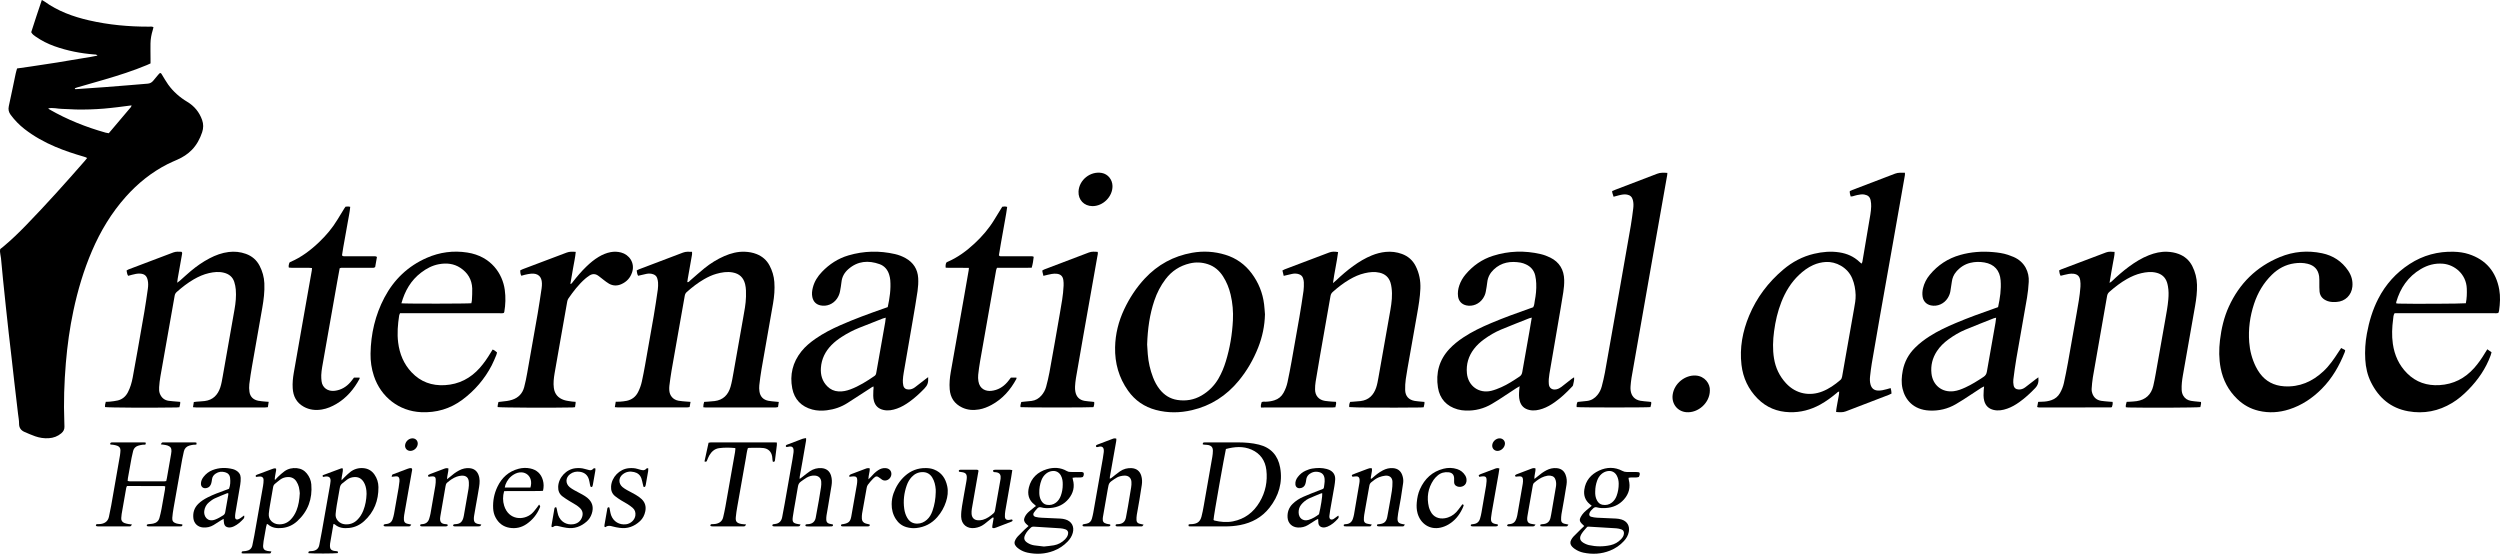 <svg xmlns="http://www.w3.org/2000/svg" viewBox="0 0 2954.59 654.43">
  <title>International Dance Wordmark Logo</title>
  <desc>International Dance Crest Wordmark Logo with text that reads, "International Dance, LLC. Happiness through dancing.</desc>
  <defs>
    <style>
      fill {path: black;}
      @media (prefers-color-scheme: dark) {
        path {fill: white;}
      }
    </style>
  </defs>
  <path
    d="M.29,294.35c1.47-1.16,2.61-2.03,3.71-2.95,9.48-7.89,18.31-16.46,26.89-25.3,23.96-24.67,46.89-50.28,69.51-76.17.83-.95,1.57-1.97,2.56-3.21-1.38-.89-2.69-1.23-4.02-1.61-11.35-3.32-22.59-6.97-33.49-11.6-13.01-5.52-25.28-12.32-36.46-21-6.23-4.84-11.64-10.45-16.36-16.77-2.36-3.17-3.1-6.37-2.22-10.31,2.84-12.78,5.4-25.63,8.11-38.44.42-2.01,1.07-3.97,1.65-6.09,5.45-.77,10.66-1.48,15.85-2.25,5.38-.79,10.75-1.63,16.12-2.45,5.21-.79,10.44-1.55,15.64-2.38,5.21-.83,10.4-1.75,15.61-2.62,5.36-.9,10.72-1.78,16.08-2.67,5.09-.85,10.21-1.6,15.79-2.81-1.49-1.64-2.84-1.28-4.01-1.37-16.01-1.26-31.66-4.32-46.8-9.71-7.86-2.8-15.28-6.54-22.15-11.29-1.97-1.36-4-2.67-5.41-5.29,4.02-12.41,8.1-25.14,12.55-38.06,1.25.7,2.25,1.14,3.12,1.77,15.85,11.41,33.78,17.95,52.62,22.28,23.33,5.37,47.01,7.52,70.92,7.46,1.72,0,3.51-.44,5.3.65-.31,1.2-.57,2.43-.94,3.63-1.55,5.07-2.51,10.26-2.6,15.55-.1,6.07.02,12.14.05,18.21,0,1.74,0,3.47,0,5.4-1.59.72-3.01,1.4-4.46,2-16.24,6.79-32.99,12.09-49.86,17.05-10.88,3.2-21.8,6.28-32.69,9.43-.86.25-1.69.62-2.46.9.04,1.35.9,1.07,1.39,1.03,11.17-.75,22.34-1.51,33.5-2.34,9.73-.72,19.45-1.52,29.17-2.31,7.33-.6,14.66-1.27,21.99-1.83,2.73-.21,4.86-1.37,6.58-3.45,2.03-2.47,4.07-4.93,6.14-7.37.6-.7,1.31-1.31,1.83-1.81,1.47.09,1.8,1.04,2.29,1.84,2.43,3.94,4.68,8.01,7.37,11.77,6.04,8.42,13.69,15.13,22.6,20.46,8.41,5.03,14.29,12.23,17.56,21.44,1.7,4.78,1.68,9.66.04,14.54-2.64,7.83-6.42,14.95-12.24,20.91-4.88,5-10.65,8.63-17,11.44-3.94,1.75-7.93,3.43-11.77,5.38-18.9,9.62-35.11,22.71-49.2,38.49-16.98,19.04-29.92,40.59-39.96,63.96-9.8,22.83-16.84,46.53-21.99,70.8-4.32,20.34-7.17,40.89-8.9,61.61-1.95,23.28-2.74,46.57-1.82,69.92.07,1.76.05,3.52.14,5.27.18,3.3-1.19,5.86-3.65,7.95-4.3,3.66-9.29,5.51-14.89,5.86-5.51.35-10.88-.47-16.05-2.27-4.22-1.47-8.3-3.31-12.42-5.06-4.4-1.87-6.68-4.99-6.62-10.03.04-3.8-.77-7.61-1.21-11.42-1.45-12.38-2.92-24.75-4.35-37.13-1.12-9.68-2.18-19.37-3.28-29.05-1.11-9.68-2.27-19.36-3.36-29.04-1.14-10.16-2.24-20.33-3.32-30.49-1.18-11.12-2.35-22.24-3.47-33.37-.83-8.26-1.55-16.54-2.36-24.8-.15-1.58-.44-3.16-.77-4.72-.43-2.05-.6-4.09-.11-6.19ZM56.89,128.08c.59.46,1.13.99,1.77,1.36,20.9,11.99,43.1,20.86,66.27,27.35,1.19.33,2.43.45,3.63.67,8.88-10.48,17.56-20.71,26.21-30.97.33-.39.39-1,.74-1.95-5.86.76-11.23,1.49-16.61,2.13-5.4.63-10.8,1.27-16.22,1.71-5.42.44-10.85.75-16.28.92-5.59.17-11.2.22-16.79.1-5.43-.11-10.86-.65-16.29-.72-5.4-.07-10.66-1.81-16.44-.59Z" />
  <path
    d="M2234.44,458.69c.61,2.2,1.01,4.18,1.02,6.43-1.05.51-2,1.06-3.01,1.45-17,6.53-34.02,13.01-51,19.59-3.75,1.45-7.48,1.05-11.48.75.14-4.34,1.31-8.32,1.87-12.39.53-3.88,1.73-7.67,1.75-11.7-1.6.05-2.22,1.09-3.03,1.76-6.04,5.01-12.32,9.68-19.2,13.49-11.29,6.25-23.36,9.47-36.3,9.09-14.7-.43-27.44-5.56-37.86-16.08-10.98-11.08-17.24-24.44-19.05-39.88-2.36-20.18,1.29-39.51,9.01-58.08,8.94-21.49,22.68-39.59,40.43-54.58,10.65-8.99,22.7-15.44,36.36-18.63,9.89-2.31,19.86-3.22,29.98-1.63,8.92,1.4,16.86,4.82,23.48,11.06.69.65,1.43,1.26,2.15,1.87.11.09.3.09.68.19.27-.69.68-1.38.8-2.12,3.17-18.58,6.33-37.15,9.42-55.75.52-3.15.86-6.35.96-9.53.08-2.37-.16-4.8-.62-7.13-.84-4.23-3.13-6.15-7.47-6.97-2.93-.55-5.74.14-8.55.64-1.72.31-3.38.97-5.08,1.4-.74.19-1.52.19-2.51.3-.51-2.15-1.34-4.03-1.04-6.43.97-.42,1.96-.89,2.98-1.28,16.87-6.43,33.76-12.79,50.59-19.34,3.77-1.47,7.48-.98,11.52-1.07.31,2.05-.1,3.75-.4,5.42-4.42,25.17-8.86,50.33-13.31,75.49-5.29,29.88-10.63,59.75-15.9,89.63-3.22,18.24-6.38,36.5-9.48,54.76-.85,5.04-1.45,10.12-2.02,15.2-.37,3.34-.39,6.7.57,9.99,1.3,4.42,4.07,6.69,8.63,6.94,3.56.19,6.99-.62,10.38-1.57,1.51-.42,3.01-.84,4.72-1.33ZM2193.06,348.69c-.22-6.76-1.39-13.29-4.01-19.58-5.59-13.4-19.62-20.1-30.88-19.51-5.35.28-10.41,1.48-15.27,3.66-6.35,2.85-11.82,6.96-16.83,11.72-9.44,8.97-15.99,19.84-20.74,31.86-4.42,11.2-7.08,22.85-8.66,34.75-1.42,10.64-1.81,21.31-.08,31.97,1.81,11.17,6.45,20.96,14.14,29.32,12.09,13.14,28.58,15.4,42.93,9.77,8-3.13,14.87-7.99,21.34-13.54,1.31-1.12,1.83-2.52,2.11-4.15,1.26-7.39,2.58-14.78,3.88-22.16,3.41-19.33,6.83-38.66,10.24-57.98.94-5.34,2-10.68,1.83-16.14Z" />
  <path
    d="M1517.13,326c-.54-2.23-1.01-4.2-1.52-6.34,1.09-.55,1.88-1.04,2.73-1.36,17.48-6.63,34.96-13.22,52.44-19.85,3.39-1.29,6.81-1.23,10.64-.54-1.55,12.13-4.35,23.9-6.07,36.7,1.69-1.46,2.78-2.32,3.79-3.27,6.39-6.06,13.03-11.81,20.17-16.97,6.89-4.98,14.12-9.34,22.02-12.55,5.22-2.12,10.62-3.55,16.21-4.11,6.61-.66,13.09.11,19.35,2.41,7.23,2.65,12.65,7.4,16.14,14.24,4.3,8.44,6.03,17.45,5.62,26.9-.43,10.08-2.09,20-3.86,29.92-3.08,17.29-6.13,34.59-9.17,51.89-1.46,8.34-3.02,16.66-4.23,25.03-.61,4.25-.85,8.6-.72,12.89.21,7.16,4.24,11.58,11.26,12.8,2.67.46,5.4.62,8.1.9,1.09.11,2.19.19,3.43.29.25,2.29-.51,4.19-.91,6.33-1.38.1-2.63.25-3.89.26-36.55.41-79.97.17-84.07-.47-.19-2.04-.01-4.03,1.09-6.13,1.17-.08,2.42-.15,3.67-.25,2.86-.23,5.74-.39,8.59-.73,9.72-1.15,15.47-7.09,18.46-15.92,1.27-3.76,1.96-7.74,2.66-11.66,4.77-26.72,9.55-53.45,14.17-80.2,1.49-8.66,2.57-17.41,1.35-26.23-.28-2.05-.64-4.12-1.27-6.08-2.03-6.3-6.37-10.12-12.84-11.64-5.93-1.4-11.76-.76-17.57.58-6.45,1.48-12.4,4.18-18.08,7.5-7.07,4.13-13.5,9.13-19.61,14.56-1.5,1.33-2.39,2.78-2.75,4.83-4.11,23.76-8.34,47.5-12.5,71.25-1.76,10.07-3.5,20.14-5.11,30.23-.48,2.98-.68,6.04-.66,9.07.04,7.3,4.45,12.35,11.72,13.49,2.99.47,6.04.63,9.06.9,1.25.11,2.52.13,3.97.2.55,2.33-.42,4.22-.71,6.42-1.36.1-2.6.28-3.84.28-26.87.02-53.75.01-80.62.01h-3.5c-.51-2.42.23-4.33.76-6.27,1.51-.94,3.14-.53,4.69-.57,3.54-.07,6.99-.59,10.38-1.66,4.81-1.52,8.4-4.48,10.84-8.88,2.18-3.95,3.77-8.14,4.7-12.52,1.72-8.12,3.3-16.27,4.77-24.44,3.15-17.44,6.25-34.9,9.25-52.37,1.78-10.39,3.41-20.8,4.9-31.24.47-3.3.41-6.69.37-10.04-.02-1.56-.45-3.15-.9-4.67-.72-2.48-2.46-4.01-4.9-4.85-2.66-.91-5.35-.94-8.05-.38-3.12.64-6.2,1.43-9.93,2.31Z" />
  <path
    d="M726.62,481.25c.37-2.21.7-4.2,1.07-6.44,1.87-.03,3.46.04,5.03-.11,2.7-.26,5.43-.44,8.07-1.03,5.93-1.33,10.42-4.64,13.23-10.14,2.05-4.01,3.57-8.21,4.53-12.59,1.39-6.39,2.64-12.82,3.79-19.26,3.46-19.33,6.92-38.66,10.22-58.01,1.8-10.54,3.37-21.13,4.89-31.71.38-2.67.36-5.42.25-8.13-.07-1.73-.52-3.47-1.04-5.14-.71-2.27-2.36-3.72-4.6-4.54-2.64-.96-5.34-1.05-8.04-.51-3.26.66-6.48,1.48-9.88,2.27-1.11-1.87-1.35-3.9-1.69-6.24.92-.48,1.82-1.07,2.81-1.44,17.32-6.58,34.66-13.09,51.96-19.72,3.43-1.31,6.84-1.06,10.64-.9,0,1.25.15,2.33-.02,3.34-1.63,9.44-3.33,18.87-4.99,28.3-.24,1.38-.39,2.78-.59,4.19,1.85.23,2.47-1.12,3.38-1.9,5.71-4.88,11.24-9.98,17.09-14.67,7.12-5.71,14.85-10.54,23.26-14.2,7.7-3.35,15.69-5.46,24.17-5.15,4.82.18,9.54.98,14.04,2.77,6.63,2.64,11.77,7.01,15.16,13.32,3.3,6.13,5.26,12.67,5.77,19.61.63,8.49-.06,16.94-1.5,25.3-4.48,25.96-9.15,51.88-13.65,77.84-1.09,6.29-1.89,12.63-2.62,18.97-.27,2.35-.16,4.8.16,7.15.85,6.23,4.54,10.06,10.76,11.23,2.66.5,5.39.65,8.09.94,1.24.14,2.49.23,4.03.37-.31,2.1-.58,3.97-.89,6.02-1.01.19-1.92.5-2.82.5-27.66.03-55.33.02-82.99.01-.78,0-1.55-.14-2.51-.24.01-2.23.25-4.21,1-6.35,1.51-.09,2.91-.14,4.31-.26,2.7-.22,5.42-.38,8.11-.71,10.12-1.26,16.03-7.47,18.74-16.79,1.64-5.65,2.57-11.52,3.61-17.33,3.81-21.21,7.56-42.44,11.26-63.67,1.48-8.49,3.24-16.95,3.42-25.62.1-4.95.15-9.89-1.05-14.77-1.93-7.81-6.75-12.36-14.71-13.82-6.66-1.22-13.06-.12-19.4,1.67-5.1,1.44-9.86,3.73-14.44,6.36-7.37,4.25-14.04,9.45-20.39,15.09-1.4,1.24-2.08,2.64-2.4,4.48-2.11,12.27-4.33,24.52-6.5,36.79-3.06,17.29-6.16,34.58-9.14,51.88-1,5.82-1.75,11.68-2.51,17.53-.23,1.73-.21,3.51-.13,5.26.31,6.57,4.49,11.42,11.04,12.58,3.14.56,6.35.69,9.53.99,1.41.13,2.82.21,4.55.33-.38,2.14-.7,4-1.07,6.12-1.07.15-2.13.44-3.18.44-27.19.02-54.37.02-81.56,0-1.09,0-2.18-.18-3.64-.31Z" />
  <path
    d="M2407.59,481c.4-2.05.77-3.9,1.19-6.07,1.67-.07,3.23-.17,4.8-.19,3.71-.05,7.32-.61,10.83-1.81,4.42-1.51,7.79-4.28,10.12-8.34,2.16-3.78,3.76-7.8,4.68-12.02,1.73-7.95,3.33-15.94,4.77-23.95,3.45-19.17,6.82-38.36,10.14-57.56,1.85-10.7,3.9-21.38,4.63-32.23.17-2.53.06-5.12-.3-7.62-.69-4.7-3.18-7.1-7.86-7.67-1.87-.23-3.85-.12-5.72.21-3.12.55-6.2,1.4-9.56,2.19-1.12-1.9-1.47-4-1.77-6.33.8-.42,1.45-.85,2.16-1.12,17.78-6.73,35.57-13.43,53.34-20.16,3.26-1.23,6.54-.88,10.06-.62.09,4.25-1.11,8.07-1.7,11.96-.62,4.1-1.48,8.17-2.2,12.26-.69,3.92-1.32,7.84-2.08,12.37,1.16-.76,1.95-1.11,2.54-1.68,6.46-6.22,13.18-12.12,20.4-17.44,7.36-5.42,15.09-10.22,23.64-13.56,6.91-2.7,14.04-4.37,21.52-4.07,4.65.19,9.21.94,13.59,2.6,7.2,2.72,12.61,7.44,16.09,14.3,3.53,6.94,5.39,14.34,5.6,22.11.23,8.34-.79,16.6-2.21,24.79-4.78,27.53-9.71,55.04-14.52,82.57-.96,5.51-1.63,11.06-1.4,16.69.1,2.44.6,4.74,1.81,6.88,2.03,3.61,5.23,5.55,9.19,6.25,2.67.47,5.39.66,8.09.95,1.25.14,2.5.24,3.75.36.45,2.35-.55,4.21-.78,6.1-4.92.68-63.08.95-85.2.43-.93-.02-1.86-.19-2.86-.3,0-.96-.11-1.76.02-2.51.22-1.24.6-2.44.96-3.84,1.53-.07,2.95-.09,4.37-.19,2.55-.19,5.11-.28,7.63-.67,10.34-1.59,17-7.66,19.45-17.87,1.15-4.81,2.05-9.68,2.92-14.56,3.73-20.91,7.44-41.82,11.1-62.74,1.46-8.33,3.08-16.64,3.79-25.1.43-5.12.5-10.21-.43-15.28-.29-1.57-.6-3.14-1.09-4.65-2.05-6.32-6.42-10.08-12.87-11.6-5.93-1.4-11.76-.74-17.57.61-5.97,1.38-11.51,3.81-16.83,6.8-7.56,4.26-14.36,9.55-20.86,15.26-1.54,1.35-2.38,2.88-2.72,4.87-3.23,18.56-6.5,37.12-9.75,55.68-2.37,13.53-4.83,27.04-7.08,40.59-.76,4.56-1.11,9.19-1.44,13.8-.11,1.54.22,3.19.7,4.68,1.65,5.18,5.23,8.33,10.63,9.17,3,.47,6.04.66,9.06.94,1.41.13,2.83.2,4.38.3.35,2.29-.1,4.24-.77,6.04-.31.17-.45.25-.59.32-.14.07-.3.17-.45.17-27.83.04-55.66.06-83.49.09-.8,0-1.6-.03-2.39-.09-.3-.02-.6-.19-1.44-.48Z" />
  <path
    d="M317.54,474.9c-.36,2.4-.65,4.26-.96,6.33-1.33.13-2.41.32-3.48.32-27.04.02-54.07.02-81.11,0-1.24,0-2.48-.18-3.91-.3.35-2.16.65-4.03.99-6.11,1.2-.15,2.27-.33,3.35-.42,3.18-.27,6.38-.38,9.55-.77,9.72-1.2,15.43-7.22,18.36-16.04,1.4-4.22,2.1-8.69,2.89-13.09,4.7-26.42,9.33-52.84,13.97-79.27,1.36-7.74,2.13-15.53,1.47-23.38-.25-2.99-.87-6.01-1.77-8.88-1.88-6-6.24-9.46-12.26-10.97-5.9-1.49-11.76-.88-17.58.43-6.45,1.46-12.42,4.13-18.12,7.43-7.22,4.19-13.76,9.3-20,14.83-1.39,1.23-2.18,2.57-2.5,4.43-1.45,8.66-3.05,17.3-4.58,25.95-3.37,19.03-6.76,38.05-10.08,57.09-1.45,8.34-3.2,16.63-3.7,25.11-.15,2.58-.13,5.12.81,7.56,1.89,4.87,5.41,7.87,10.63,8.57,3.48.47,7,.66,10.5.98.94.08,1.88.16,2.98.26.17,2.25-.48,4.16-.94,6.31-1.22.11-2.3.27-3.39.29-30.6.51-79.97.25-84.51-.46,0-.9-.1-1.83.03-2.74.15-1.08.5-2.14.84-3.48,1.66-.06,3.24,0,4.8-.19,3.16-.39,6.37-.65,9.45-1.42,5.4-1.36,9.32-4.72,11.89-9.69,2.82-5.45,4.51-11.27,5.64-17.25,1.99-10.51,3.84-21.05,5.71-31.59,2.73-15.41,5.48-30.82,8.09-46.25,1.52-8.97,2.82-17.99,4.1-27,.49-3.48.64-7.01-.16-10.49-1.15-5.07-3.78-7.31-9.02-7.63-3.24-.2-6.35.58-9.45,1.37-1.52.39-3.03.82-4.62,1.26-1.34-1.92-1.36-4.02-1.87-6.25.81-.47,1.56-1.04,2.4-1.36,17.63-6.69,35.27-13.31,52.89-20.03,3.29-1.25,6.56-.85,9.64-.77,1.08,1.01.77,1.99.61,2.88-1.69,9.59-3.42,19.18-5.11,28.78-.24,1.37-.35,2.77-.6,4.91,1.44-1.07,2.33-1.64,3.11-2.33,4.32-3.81,8.52-7.74,12.93-11.44,6.87-5.77,14.21-10.89,22.18-15.06,7.13-3.73,14.58-6.5,22.63-7.49,6.95-.85,13.72-.17,20.31,2.19,7.24,2.59,12.71,7.27,16.24,14.11,3.35,6.47,5.27,13.34,5.61,20.64.45,9.8-.77,19.46-2.45,29.08-4.03,23.13-8.17,46.24-12.19,69.37-1.2,6.92-2.29,13.87-3.13,20.84-.36,2.97-.26,6.08.17,9.05.84,5.91,4.62,9.34,10.33,10.52,2.96.61,6.02.73,9.04,1.05.94.1,1.88.12,3.39.21Z" />
  <path
    d="M1049.15,362.97c2.31-10.69,3.87-21.23,2.99-32-.17-2.05-.63-4.11-1.21-6.1-1.77-6.05-5.6-10.63-11.46-12.71-13.22-4.7-25.8-3.76-36.82,5.87-4.61,4.02-7.52,9.01-8.16,15.25-.38,3.65-1.05,7.27-1.69,10.88-.57,3.18-1.81,6.12-3.64,8.79-4.46,6.49-12.27,9.61-19.68,7.92-5.24-1.2-8.28-4.55-9.42-9.69-.85-3.83-.36-7.64.59-11.38,1.82-7.15,5.66-13.17,10.71-18.45,8.78-9.18,19.13-15.93,31.38-19.53,18.17-5.33,36.52-5.77,54.97-1.56,4.38,1,8.56,2.6,12.49,4.79,9.25,5.15,14.33,13.11,14.95,23.58.3,5.07-.03,10.25-.75,15.28-1.66,11.53-3.68,23.01-5.64,34.5-3.56,20.77-7.2,41.53-10.76,62.3-.48,2.83-.84,5.7-.98,8.56-.09,2.05.08,4.16.51,6.16.69,3.23,2.87,4.82,6.2,4.88,2.83.05,5.36-.93,7.57-2.6,4.21-3.18,8.34-6.46,12.51-9.68.98-.76,1.99-1.48,3.13-2.33.37,6.53-.7,9.64-4.57,13.62-5.47,5.63-11.2,10.95-17.6,15.52-4.57,3.27-9.35,6.15-14.67,8.02-5.19,1.82-10.47,2.87-15.99,1.62-5.83-1.32-9.6-4.74-11.25-10.52-1.16-4.09-.82-8.23-.71-12.38.04-1.52.56-3.06.05-4.94-1.73.77-2.95,1.76-4.26,2.6-8.72,5.64-17.44,11.29-26.16,16.92-7.52,4.85-15.77,7.66-24.63,8.74-5.77.7-11.53.6-17.14-.9-12.96-3.47-21.15-11.97-23.69-24.99-3.12-16.02.49-30.78,10.75-43.67,4.71-5.93,10.53-10.69,16.71-15.01,9.08-6.33,18.88-11.35,28.98-15.82,16.95-7.52,34.37-13.82,51.85-19.96,1.35-.48,2.7-.96,4.55-1.61ZM1046.81,375.45c-1.61.44-2.55.61-3.43.95-9.37,3.67-18.74,7.33-28.08,11.07-7.14,2.86-13.93,6.42-20.39,10.59-4.44,2.87-8.65,6.04-12.35,9.85-7.27,7.49-11.66,16.33-12.39,26.83-.58,8.37,1.55,15.83,7.62,21.9,3.65,3.65,8.05,5.65,13.24,5.95,4.89.28,9.55-.74,14.07-2.44,10.25-3.86,19.43-9.66,28.4-15.83,1.15-.79,1.73-1.83,1.97-3.13.15-.78.3-1.57.44-2.35,3.42-19.34,6.85-38.68,10.25-58.02.27-1.54.38-3.11.65-5.36Z" />
  <path
    d="M2361.41,362.97c2.28-10.62,3.85-21.01,3-31.63-.94-11.82-7.46-19.15-19.2-21.17-5.53-.95-11.13-.88-16.67.48-6.78,1.67-12.25,5.35-16.71,10.6-2.86,3.37-4.51,7.29-5.07,11.7-.48,3.8-1.12,7.58-1.75,11.36-.48,2.87-1.6,5.52-3.14,7.98-4.27,6.8-12.26,10.27-19.82,8.65-5.43-1.16-9.04-4.93-9.86-10.39-.51-3.36-.26-6.7.52-9.99,1.38-5.86,4.09-11.08,7.9-15.71,9.53-11.57,21.54-19.44,35.94-23.52,12.75-3.61,25.77-4.55,38.97-3.39,5.91.52,11.76,1.31,17.41,3.17,2.27.75,4.53,1.58,6.72,2.53,13.56,5.87,18.68,18.16,17.99,29.51-.38,6.21-.98,12.44-2.02,18.57-4.11,24.08-8.49,48.12-12.64,72.2-1.41,8.18-2.49,16.42-3.54,24.66-.28,2.18-.07,4.48.3,6.66.55,3.23,2.75,4.93,6.04,5.08,2.84.13,5.39-.82,7.61-2.48,4.22-3.16,8.35-6.45,12.52-9.67.97-.75,1.98-1.44,3.13-2.27.57,5.79-.55,9.41-3.87,12.87-5.76,6.01-11.86,11.66-18.67,16.48-4.45,3.15-9.13,5.91-14.31,7.7-5.2,1.8-10.49,2.82-16.01,1.52-5.82-1.37-9.53-4.9-11.12-10.67-1.17-4.25-.88-8.55-.62-12.86.08-1.26.27-2.51.47-4.27-1.28.63-2.26,1-3.12,1.56-7.1,4.63-14.15,9.31-21.26,13.92-2.95,1.91-5.96,3.73-9,5.5-9.66,5.63-20.14,8.1-31.25,7.56-19.28-.95-28.75-13.07-31.74-25.72-1.68-7.13-1.18-14.28.19-21.41,2.01-10.52,6.9-19.49,14.47-27.05,5.23-5.23,11.07-9.67,17.29-13.63,9.73-6.21,20.15-11.09,30.76-15.57,15.02-6.34,30.33-11.9,45.72-17.27,1.35-.47,2.69-.96,4.45-1.58ZM2359.09,375.48c-1.19.28-1.97.36-2.67.64-11.27,4.48-22.59,8.83-33.77,13.52-7.08,2.97-13.67,6.91-19.89,11.45-5.33,3.89-10.04,8.4-13.67,13.95-5.26,8.05-7.47,16.86-6.41,26.43,1.54,13.91,12.57,22.65,26.37,20.85,4.8-.62,9.25-2.39,13.62-4.39,7.58-3.46,14.58-7.91,21.51-12.49,2.29-1.52,3.48-3.31,3.96-6.09,3.3-19.34,6.79-38.65,10.2-57.97.32-1.84.48-3.71.76-5.91Z" />
  <path
    d="M1811.98,363.13c1.49-2.48,1.38-5.12,1.87-7.59,1.33-6.76,2.03-13.6,1.73-20.49-.14-3.17-.5-6.38-1.22-9.47-1.43-6.14-5.26-10.51-10.96-13.13-2.01-.93-4.17-1.72-6.34-2.09-11.74-1.98-22.64-.44-31.68,8.17-4.32,4.11-7.02,9-7.68,15.02-.42,3.8-1.1,7.58-1.8,11.35-.53,2.85-1.71,5.49-3.34,7.9-4.4,6.53-12.21,9.75-19.61,8.12-5.38-1.19-9.01-5.02-9.76-10.48-.62-4.52.01-8.91,1.49-13.21,1.63-4.74,4.1-9.02,7.31-12.84,8.75-10.4,19.52-17.97,32.49-22.07,18.54-5.86,37.4-6.44,56.34-2.03,3.85.9,7.67,2.32,11.23,4.07,10.95,5.37,16.33,14.5,16.57,26.52.1,4.77-.33,9.6-1.06,14.32-2.06,13.25-4.39,26.46-6.65,39.69-3.26,19.05-6.6,38.08-9.79,57.13-.66,3.92-1.01,7.9-.66,11.93.42,4.84,4.08,7.14,8.83,6.19,2.23-.45,4.22-1.49,6.01-2.87,4.04-3.13,8.04-6.32,12.08-9.46.83-.65,1.77-1.16,2.94-1.92.39,3.51-.75,6.39-1.25,9.33-.14.83-1.03,1.59-1.68,2.28-6.15,6.53-12.65,12.67-20.01,17.85-4.46,3.14-9.15,5.9-14.33,7.67-5.04,1.72-10.18,2.72-15.54,1.53-6.04-1.34-9.87-4.9-11.47-10.89-1.13-4.25-.88-8.55-.57-12.86.09-1.25.26-2.5.46-4.34-1.64.95-2.87,1.6-4.03,2.36-6.96,4.55-13.88,9.15-20.85,13.68-2.54,1.66-5.16,3.2-7.77,4.76-9.59,5.73-20.01,8.35-31.14,7.96-3.17-.11-6.41-.54-9.45-1.4-13.16-3.7-21.19-12.6-23.29-25.87-2.71-17.13,1.46-32.66,13.58-45.6,4.83-5.16,10.35-9.5,16.22-13.43,10.41-6.96,21.68-12.26,33.17-17.13,14.86-6.29,30.04-11.77,45.26-17.13,1.5-.53,2.99-1.05,4.35-1.53ZM1810.31,375.36c-1.49.39-2.28.51-3,.79-11.12,4.42-22.29,8.74-33.33,13.36-7.23,3.03-13.97,7.03-20.31,11.67-4.41,3.22-8.39,6.89-11.71,11.25-6.47,8.51-9.31,18.07-8.31,28.73,1.42,15.02,14.26,24.29,28.91,20.68,4-.99,7.9-2.54,11.68-4.2,7.63-3.36,14.56-7.94,21.49-12.54,2.04-1.35,2.94-3.02,3.35-5.42,2.69-15.73,5.53-31.42,8.31-47.14.97-5.47,1.86-10.96,2.92-17.17Z" />
  <path
    d="M1494.99,371.52c-.34,13.59-3.08,26.66-8.05,39.24-5.61,14.2-13.18,27.31-22.89,39.12-14.57,17.71-32.87,29.62-55.31,34.86-14.23,3.32-28.49,3.52-42.7-.26-13.66-3.63-24.64-11.19-32.81-22.68-10.92-15.37-15.75-32.6-15.38-51.38.32-15.73,4.06-30.63,10.74-44.83,6.29-13.39,14.31-25.65,24.42-36.48,15.23-16.3,33.87-26.46,55.81-30.37,13.25-2.36,26.42-1.59,39.34,2.37,12.8,3.92,23.18,11.32,31.14,22.03,8.07,10.85,13.01,23.02,14.65,36.46.48,3.95.7,7.94,1.04,11.91ZM1355.73,407.25c.17,2.68.41,6.99.74,11.28.73,9.45,2.81,18.6,6.21,27.45,1.96,5.09,4.49,9.88,7.89,14.17,5.38,6.79,12.29,11.21,20.86,12.53,10.09,1.55,19.74-.04,28.64-5.26,8.45-4.96,15.14-11.66,20.05-20.14,3.7-6.39,6.45-13.18,8.61-20.22,4.85-15.8,7.53-31.98,8.37-48.46.52-10.25-.33-20.42-2.71-30.43-1.82-7.66-4.69-14.91-8.97-21.56-4.37-6.8-10.2-11.85-17.96-14.39-6.98-2.29-14.12-2.61-21.27-.93-11.8,2.77-21.37,8.98-28.71,18.66-5.85,7.71-10.18,16.2-13.26,25.34-5.5,16.33-7.88,33.18-8.5,51.96Z" />
  <path
    d="M582.22,413.1c2.11.73,3.51,2,5.17,3.43-.26.99-.4,2.09-.82,3.06-1.76,4.11-3.39,8.29-5.45,12.24-8.4,16.13-19.98,29.64-34.54,40.51-14.5,10.82-30.93,15.65-49,14.78-25.86-1.23-47.38-17.76-55.68-42.79-2.84-8.56-4.13-17.4-3.98-26.4.38-23.36,5.51-45.62,16.45-66.32,11.27-21.33,27.91-37.2,50.11-46.91,15.29-6.68,31.35-8.8,47.85-6.23,28.37,4.42,41.67,25.36,44.23,44.06,1.21,8.8.93,17.51-.58,26.22-.05.29-.3.55-.63,1.13-1.61.56-3.53.29-5.4.29-32.3.02-64.59.01-96.89.01-5.28,0-10.55,0-15.83,0h-4.46c-.39,1.01-.89,1.83-1.02,2.72-1.62,10.61-2.53,21.23-1.18,31.97,1.69,13.38,6.57,25.27,15.9,35.17,10.69,11.33,23.98,16.04,39.34,15.14,16.65-.98,30.35-8.06,41.35-20.52,4.78-5.41,8.84-11.33,12.55-17.5.81-1.35,1.65-2.68,2.51-4.07ZM474.4,358.46c5.68.61,78.96.5,82.65-.09.22-1.19.6-2.43.66-3.68.2-4.62.57-9.26.38-13.88-.42-10.48-5.3-18.54-14.04-24.28-7.81-5.12-16.4-5.92-25.33-4.29-7.86,1.44-14.73,5.11-21.04,9.92-12.05,9.19-19.16,21.51-23.27,36.29Z" />
  <path
    d="M2939.61,412.79c1.8,1.29,3.31,2.37,4.99,3.57-.41,1.4-.68,2.62-1.11,3.78-5.66,15.41-14.74,28.61-26.14,40.29-5.82,5.97-12.09,11.4-19.25,15.74-16.11,9.78-33.54,13.19-52.03,9.87-20.56-3.68-34.82-15.88-43.97-34.3-4.18-8.4-6.19-17.43-6.74-26.77-.61-10.24.03-20.42,1.88-30.53,2.63-14.37,6.74-28.24,13.43-41.29,8.72-17.02,21.09-30.76,37.13-41.15,15.89-10.3,33.39-15.02,52.29-14.46,5.92.17,11.81.94,17.47,2.77,20.5,6.65,32.34,20.81,36.13,41.86,1.49,8.27.95,16.55-.17,24.81-.09.63-.27,1.25-.45,1.86-.09.3-.29.57-.5.98-1.76.65-3.69.34-5.57.34-37.09.02-74.19.02-111.28.02h-5.7c-1.54,2.29-1.43,4.78-1.74,7.07-1.29,9.68-1.73,19.38-.33,29.13,1.93,13.37,7.18,25.08,16.77,34.74,10.6,10.66,23.58,14.93,38.35,14.04,16.46-.98,30.06-7.94,41-20.22,4.91-5.51,9.07-11.55,12.84-17.88.8-1.34,1.67-2.65,2.7-4.29ZM2914.22,358.42c1.2-5.89,1.34-11.64,1.12-17.39-.64-17.25-14.7-28.28-28.25-29.37-9.41-.76-18.05,1.57-26.1,6.34-15.1,8.95-24.19,22.37-29.02,38.95-.13.43-.02.93-.02,1.57.84.11,1.6.27,2.37.29,15.63.46,75.12.18,79.89-.41Z" />
  <path
    d="M2766.87,411.29c1.74.93,3.24,1.73,4.75,2.54-.17.92-.2,1.57-.42,2.14-6.41,16.2-14.91,31.12-27.3,43.56-10.98,11.03-23.63,19.54-38.57,24.3-11.81,3.77-23.8,4.53-35.95,1.65-9.74-2.3-18.15-7-25.31-13.91-10.45-10.08-16.87-22.33-19.61-36.56-2.1-10.94-2.12-21.92-.81-32.93,1.64-13.71,4.71-27.07,10.46-39.68,12.49-27.38,32.54-47.16,60.39-58.63,16.05-6.61,32.82-8.06,49.88-4.46,12.93,2.73,23.26,9.49,30.72,20.47,3.91,5.75,5.72,12.05,5.02,19.05-1,10.03-8.51,17.39-18.6,18.01-3.51.21-7.03.26-10.44-.93-5.43-1.89-9.1-5.38-9.75-11.26-.37-3.31-.19-6.68-.26-10.02-.06-2.7.14-5.45-.25-8.1-1.16-8.05-5.7-12.84-13.63-14.79-5.21-1.28-10.47-1.25-15.72-.5-10.34,1.48-19.05,6.19-26.47,13.44-9.93,9.7-16.74,21.32-21.08,34.41-4.88,14.73-6.9,29.86-5.73,45.34.77,10.13,3.31,19.84,7.83,28.96,1.34,2.71,2.94,5.33,4.72,7.77,7.04,9.66,16.77,14.58,28.57,15.38,18.19,1.23,33.47-5.52,46.54-17.71,7.18-6.69,12.69-14.77,17.96-22.99.93-1.45,1.92-2.87,3.05-4.54Z" />
  <path
    d="M1906.99,232.52c-.62-1.94-1.09-3.28-1.48-4.65-.16-.58-.15-1.22-.24-2.05,1.1-.47,2.1-.93,3.12-1.32,16.71-6.39,33.45-12.71,50.13-19.18,3.9-1.52,7.76-1.28,12.03-.98-.07,1-.05,1.75-.18,2.48-5.53,31.3-11.08,62.59-16.6,93.89-5.6,31.77-11.15,63.55-16.73,95.32-2.96,16.83-5.96,33.65-8.86,50.49-.57,3.3-.84,6.66-1.13,10-.13,1.58-.11,3.21.08,4.78.8,6.72,4.82,11.12,11.5,12.34,3.13.57,6.35.7,9.53,1.04,1.09.11,2.17.24,3.24.36.45,2.34-.43,4.22-.84,6.1-4.56.6-83.13.56-87.2-.03-.22-2.03,0-4.01,1.04-6.09,1.02-.11,2.11-.22,3.19-.33,2.7-.28,5.41-.5,8.11-.84,5.01-.63,8.98-3.1,12.16-6.97,2.48-3.02,4.19-6.46,5.15-10.19,1.39-5.41,2.76-10.84,3.74-16.33,5.49-30.65,10.87-61.33,16.28-92,4.79-27.21,9.61-54.42,14.31-81.64,1.17-6.76,2.01-13.59,2.88-20.4.42-3.33.41-6.68-.46-10-.96-3.67-3.24-5.71-6.94-6.36-3.25-.58-6.36.09-9.47.85-2,.49-3.98,1.07-6.37,1.71Z" />
  <path
    d="M368.72,316.76c-4.78-.53-9.41-.14-14.01-.27-4.45-.12-8.92.29-13.36-.26-.59-2.13.15-3.93.66-5.81.36-.26.71-.62,1.13-.8,13.15-5.6,24.27-14.11,34.48-23.93,8.1-7.79,15.29-16.33,21.11-25.98,2.73-4.51,5.49-9,8.26-13.49.41-.67.92-1.28,1.43-2,1.16-.06,2.26-.18,3.36-.17.61,0,1.22.21,2.13.38-.54,6.65-2.12,12.98-3.14,19.39-1,6.31-2.32,12.56-3.36,18.87-1.06,6.43-2.44,12.82-3.23,19.16,1.45,1.42,2.96,1,4.32,1,10.72.04,21.44,0,32.15.04,1.56,0,3.21-.39,4.84.77-.7,3.99-1.41,8.06-2.09,11.91-1.43,1.32-2.94.9-4.33.9-10.88.04-21.76,0-32.63.03-1.58,0-3.2-.3-5,.57-.89,4.85-1.84,9.87-2.72,14.89-3.76,21.23-7.5,42.46-11.25,63.7-2.28,12.9-4.59,25.79-6.81,38.69-.51,2.99-.85,6.02-.99,9.05-.11,2.38.1,4.78.37,7.16.88,7.66,7.42,12.34,15.57,11.31,7.47-.94,13.57-4.53,18.49-10.15,1.47-1.68,2.76-3.52,4.25-5.45h6.61c0,.5.16,1.03-.02,1.37-6.55,12.19-15.18,22.49-27.23,29.63-5.4,3.2-11.11,5.69-17.34,6.71-7.45,1.22-14.63.47-21.38-3.27-8.68-4.81-12.52-12.42-13.08-21.99-.35-5.94.22-11.84,1.21-17.67,2.83-16.69,5.83-33.35,8.77-50.02,3.05-17.3,6.11-34.6,9.16-51.9,1.14-6.45,2.3-12.89,3.43-19.34.16-.91.15-1.85.24-3.02Z" />
  <path
    d="M1184.53,244.32c2.07-.38,3.78-.5,5.79.23-1.28,9.68-3.29,19.18-4.88,28.74-1.6,9.58-3.54,19.11-4.91,28.48,1.19,1.56,2.57,1.08,3.77,1.08,10.88.04,21.75.01,32.63.04,1.56,0,3.2-.32,4.75.61-.48,4.31-1.07,8.54-2.41,12.92-6.97.15-13.83.06-20.68.07-6.71.02-13.42,0-20.29,0-.39,1.03-.86,1.86-1.02,2.75-2.98,16.82-5.92,33.66-8.89,50.49-3.35,19.03-6.76,38.05-10.06,57.09-.93,5.34-1.69,10.73-2.26,16.12-.26,2.51-.14,5.14.26,7.64,1.47,9.34,8.9,12.01,15.14,11.35,7.67-.81,13.92-4.46,18.96-10.21,1.47-1.68,2.76-3.51,4.25-5.43h6.59c0,.53.17,1.07-.02,1.42-6.97,12.93-16.25,23.67-29.35,30.78-4.66,2.53-9.55,4.5-14.79,5.4-6.93,1.2-13.68.77-20.14-2.34-9.05-4.35-13.78-11.6-14.58-21.48-.56-6.89.11-13.74,1.29-20.52,5.18-29.57,10.45-59.13,15.68-88.69,1.86-10.54,3.69-21.08,5.51-31.62.13-.75.14-1.51.23-2.63-3.25-.04-6.26-.09-9.28-.11-3.04-.02-6.08.01-9.12,0-3.01-.02-6.03.11-9-.12-.41-2.31-.06-4.16.66-6,.39-.26.75-.6,1.18-.79,12.23-5.21,22.73-12.98,32.37-21.97,8.93-8.32,16.85-17.49,23.19-27.97,3.06-5.05,6.18-10.06,9.42-15.33Z" />
  <path
    d="M588.12,481.12c-.08-2.04.47-3.98.98-6.04,3.48-.4,6.8-.7,10.09-1.2,2.04-.31,4.09-.76,6.06-1.4,7.42-2.39,12.25-7.45,14.24-14.92,1.48-5.55,2.58-11.2,3.59-16.86,4.17-23.26,8.3-46.53,12.32-69.83,1.74-10.07,3.2-20.19,4.72-30.3.28-1.89.38-3.82.34-5.73-.18-7.96-4.61-12.01-12.63-11.43-2.53.18-5.04.81-7.54,1.33-1.4.29-2.77.76-4.15,1.15q-1.4-2.24-1.26-6.42c.89-.42,1.85-.94,2.87-1.33,17.33-6.55,34.69-13.05,52.01-19.64,3.42-1.3,6.84-1.1,10.67-.84-.57,6.54-2.04,12.71-3.09,18.93-1.05,6.28-2.17,12.54-3.29,19.02,1.77-.24,2.24-1.53,2.96-2.45,4.91-6.32,10.09-12.4,15.84-17.98,4.49-4.36,9.26-8.36,14.64-11.58,4.41-2.65,9.06-4.65,14.18-5.62,4.19-.79,8.29-.62,12.35.44,9.6,2.51,16.48,12.19,13.14,23.03-2.11,6.85-6.51,11.63-13.01,14.46-4.83,2.1-9.71,1.97-14.33-.58-2.36-1.3-4.46-3.07-6.63-4.69-2.17-1.62-4.22-3.43-6.45-4.96-3.4-2.35-6.92-2.18-10.32.08-1.59,1.06-3.15,2.2-4.6,3.45-7.92,6.86-14.23,15.11-20.15,23.68-.7,1.01-1.1,2.31-1.32,3.54-2.95,16.51-5.84,33.02-8.75,49.54-2.08,11.8-4.23,23.58-6.2,35.39-.94,5.67-1.62,11.35-.86,17.16.97,7.36,5.18,11.91,11.89,14.2,3.13,1.07,6.55,1.33,9.86,1.88,1.24.21,2.51.2,3.98.31.18,2.29-.59,4.18-.7,6.32-1.24.13-2.17.3-3.1.32-22.87.55-83.75.26-88.38-.44Z" />
  <path
    d="M1233.14,326c-.45-1.83-.85-3.36-1.18-4.9-.1-.44-.01-.93-.01-1.59.86-.41,1.66-.88,2.53-1.21,17.47-6.64,34.95-13.24,52.4-19.9,3.42-1.3,6.85-.99,10.46-.72.4,2.12-.2,3.97-.52,5.79-5.56,31.6-11.2,63.19-16.78,94.79-2.86,16.19-5.69,32.39-8.45,48.6-.56,3.3-.87,6.66-1.06,10-.11,2.05.02,4.17.41,6.19,1.15,5.96,4.79,9.63,10.8,10.69,2.82.5,5.71.65,8.57.96.92.1,1.85.22,2.84.34.27,2.32-.1,4.29-.87,6.14-4.13.53-81.69.54-86.21,0-.42-2.04.36-3.94.91-6.1,1.06-.12,2.14-.26,3.22-.37,3.02-.3,6.05-.52,9.06-.9,4.65-.59,8.41-2.85,11.48-6.34,2.69-3.06,4.62-6.56,5.64-10.46,1.45-5.55,2.86-11.14,3.88-16.78,4.21-23.25,8.34-46.51,12.33-69.8,1.86-10.85,3.96-21.69,4.41-32.74.09-2.22.04-4.49-.29-6.68-.66-4.46-3.03-6.85-7.51-7.44-2.02-.27-4.16-.15-6.19.19-3.13.52-6.2,1.39-9.87,2.24Z" />
  <path
    d="M215.43,619.72c.36,1.4-.15,2.1-1.24,2.31-.78.14-1.59.1-2.39.1-11.52,0-23.03,0-34.55,0-.48,0-.96.01-1.44-.02-.94-.05-1.97.08-2.39-1.09-.29-.81.71-1.44,2.38-1.6,1.74-.16,3.51-.25,5.21-.61,3.73-.79,6.39-2.98,7.42-6.7.98-3.53,1.8-7.12,2.48-10.72,1.42-7.53,2.71-15.09,4.02-22.64.21-1.24.23-2.52.36-3.9-.76-.17-1.37-.43-1.97-.43-14.38-.02-28.77-.02-43.28-.02-.35.9-.75,1.59-.88,2.33-1.82,10.22-3.61,20.44-5.37,30.67-.27,1.57-.34,3.17-.48,4.76-.28,2.97,1.2,4.94,3.8,5.99,1.6.65,3.37.9,5.08,1.24,1.07.21,2.16.24,3.72.41-.61.93-.87,1.76-1.4,2.03-.66.34-1.55.28-2.34.28-12,.01-23.99.02-35.99,0-2.2,0-3.11-.56-2.83-1.56.44-1.55,1.76-1.02,2.79-1.12.95-.1,1.92-.04,2.87-.17,5.09-.71,8.6-3.33,9.74-8.51.99-4.52,1.93-9.06,2.73-13.61,3.48-19.65,6.91-39.32,10.32-58.98.33-1.88.42-3.8.56-5.71.2-2.77-1.23-4.62-3.64-5.6-1.6-.65-3.37-.9-5.08-1.22-1.07-.2-2.18-.2-3.15-.28-.59-1.38-.06-2.07.99-2.38.6-.17,1.27-.13,1.91-.13,12.31,0,24.63,0,36.94,0,.62,0,1.25.13,1.84.2.2,1.95.01,2.4-1.1,2.49-.95.08-1.94-.05-2.87.11-1.72.3-3.47.59-5.11,1.16-2.89,1-4.92,2.98-5.71,5.99-.72,2.78-1.38,5.58-1.9,8.4-1.49,8.01-2.91,16.02-4.33,24.04-.17.93-.17,1.9-.28,3.12.79.17,1.5.47,2.22.47,13.75.03,27.51.03,41.26.01.62,0,1.24-.16,2.12-.28.28-1.23.6-2.43.81-3.64,1.66-9.44,3.3-18.87,4.94-28.31.19-1.1.36-2.21.41-3.33.14-3.52-.97-5.36-4.28-6.65-1.46-.57-3.08-.73-4.64-1.01-1.06-.19-2.14-.27-3.64-.45.6-.96.86-1.73,1.39-2.1.45-.32,1.23-.22,1.86-.22,12.47,0,24.95,0,37.42.02.46,0,.93.16,1.37.24.39,2.05.32,2.29-.92,2.4-.95.09-1.93-.01-2.87.14-1.57.26-3.15.53-4.66,1.01-3.29,1.04-5.48,3.26-6.31,6.63-.76,3.1-1.44,6.22-2,9.36-3.45,19.33-6.88,38.67-10.25,58.02-.66,3.77-1.21,7.57-1.49,11.39-.25,3.53,1.08,5.31,4.45,6.46,1.49.51,3.11.65,4.68.91.92.15,1.85.21,2.68.3Z" />
  <path
    d="M1421.55,525.23c-.19-1.3.09-2.16,1.28-2.33.94-.13,1.91-.08,2.87-.08,12.62,0,25.25-.05,37.87.02,8.16.04,16.27.65,24.24,2.62,14.33,3.53,22.56,13,25.1,27.08,3.18,17.64-1.63,33.56-12.62,47.55-8.87,11.28-20.73,17.74-34.73,20.45-5.82,1.12-11.71,1.59-17.63,1.6-12.78.02-25.57.01-38.35,0-1.57,0-3.15-.07-4.52-.1-.76-1.4-.65-2.26.64-2.46,1.1-.18,2.23-.08,3.34-.17,6.1-.49,9.36-2.99,10.94-8.91,1.11-4.15,1.88-8.4,2.63-12.64,3.43-19.32,6.81-38.65,10.16-57.99.41-2.35.63-4.75.65-7.13.03-3.88-1.6-5.9-5.38-6.78-1.38-.32-2.85-.24-4.28-.38-.77-.07-1.52-.23-2.22-.34ZM1434.19,614.49c.35.22.7.61,1.13.71,7.22,1.72,14.53,2.41,21.86.96,14.03-2.79,24.44-10.83,31.57-22.96,6.85-11.63,9.47-24.41,7.86-37.8-1.33-11.08-7.08-19.45-17.48-24.01-10-4.38-20.21-3.43-30.3-.76-1.33,5.47-14.63,79.4-14.65,83.86Z" />
  <path
    d="M1215.55,621.67c-1.35-1.21-2.21-1.91-2.99-2.69-2.41-2.42-2.89-4.77-1.5-7.82,1.14-2.51,2.86-4.63,4.92-6.43,2.16-1.89,4.43-3.67,6.66-5.48.49-.39,1.03-.72,1.72-1.2-.78-.77-1.18-1.25-1.66-1.61-7.05-5.27-8.71-12.47-6.7-20.51,2.81-11.21,10.44-18.19,21.24-21.43,8.03-2.41,16.14-2.14,23.67,2.26,1.31.76,2.64,1.04,4.11,1.03,3.68-.02,7.36-.03,11.04.02,1.57.02,3.22-.26,4.62.94.41,1.76.27,3.44-1,5.01-3.83,1.27-7.91-.02-12.11.89.14.78.22,1.52.42,2.23,2.33,8.36.45,15.86-4.9,22.47-5.52,6.81-12.9,10.33-21.59,11.02-3.67.29-7.36.32-10.96-.73-1.89-.55-3.48-.11-4.75,1.37-1.34,1.57-2.84,3.05-3.89,4.8-1.43,2.37-.59,4.42,2.17,5.13,2.3.59,4.72.83,7.1.95,7.35.39,14.7.6,22.05.99,1.9.1,3.83.41,5.65.93,7.57,2.15,11.03,8.34,8.99,15.94-1.06,3.95-3.21,7.29-6.02,10.22-4.72,4.92-10.29,8.63-16.65,11.05-9.98,3.8-20.25,4.34-30.66,2.15-3.63-.76-7.03-2.18-10.09-4.28-1.18-.81-2.32-1.72-3.29-2.77-2.44-2.63-2.76-5.18-1.04-8.33.76-1.39,1.68-2.74,2.77-3.89,2.63-2.78,5.39-5.46,8.13-8.13,1.36-1.32,2.82-2.54,4.55-4.08ZM1233.84,645.89c3.83-.46,7.82-.74,11.72-1.44,5.15-.93,9.59-3.39,13.27-7.15,1.47-1.51,2.61-3.22,3.23-5.24.95-3.08-.1-5.46-3.11-6.52-1.79-.62-3.71-1.03-5.6-1.16-10.51-.72-21.02-1.33-31.54-1.97-.32-.02-.66-.11-.95-.02-.74.22-1.62.33-2.15.8-2.86,2.57-5.47,5.37-7.16,8.89-1.96,4.09-1.15,6.91,2.71,9.38,2.44,1.57,5.14,2.62,8,3.05,3.78.57,7.58.92,11.57,1.39ZM1255.98,572.73c.08-3.72-.35-7.34-2.16-10.68-2.27-4.16-6.16-6.05-10.84-5.28-2.42.4-4.58,1.35-6.51,2.87-2.58,2.03-4.39,4.63-5.58,7.66-1.95,4.98-2.77,10.17-2.61,15.49.09,3.04.66,6.03,2.21,8.75,1.5,2.62,3.56,4.55,6.62,5.05,3.96.65,7.62-.08,10.87-2.58,2.76-2.13,4.54-4.92,5.72-8.12,1.55-4.24,2.29-8.64,2.28-13.15Z" />
  <path
    d="M1937.69,558.66c.64,1.87-.05,3.44-.89,5.04-3.9,1.3-8-.06-12.13,1.03.1.84.1,1.61.28,2.33,2.25,8.74.23,16.47-5.68,23.15-5.81,6.57-13.27,9.81-21.99,10.21-3.36.15-6.72.13-10-.82-1.7-.49-3.11-.01-4.38,1.17-1.76,1.64-3.49,3.3-4.39,5.61-.72,1.87-.13,3.75,1.77,4.29,2.28.64,4.68,1.04,7.05,1.17,7.5.42,15.02.6,22.52,1.01,2.21.12,4.48.47,6.58,1.13,6.7,2.09,9.85,7.61,8.57,14.52-.78,4.23-2.88,7.76-5.73,10.87-4.61,5.03-10.12,8.8-16.44,11.34-10.25,4.12-20.81,4.67-31.55,2.42-3.63-.76-7.01-2.23-10.07-4.33-1.18-.81-2.31-1.74-3.28-2.78-2.19-2.35-2.65-5.07-1.1-7.94.76-1.39,1.64-2.77,2.73-3.91,2.86-3.01,5.85-5.89,8.81-8.8,1.22-1.2,2.5-2.35,3.95-3.7-1.16-1.1-2.1-1.92-2.96-2.81-2.49-2.56-2.94-4.63-1.26-7.78,1.04-1.95,2.39-3.79,3.91-5.4,1.75-1.85,3.82-3.39,5.76-5.05,1.06-.9,2.13-1.79,3.42-2.87-.96-.8-1.68-1.39-2.39-1.98-5.44-4.47-7.37-10.36-6.41-17.12,1.52-10.72,7.86-18.06,17.41-22.5,9.17-4.25,18.57-4.42,27.7.41,1.64.87,3.23,1.24,5.02,1.22,3.52-.03,7.04-.02,10.56,0,1.11.01,2.23.1,3.34.26.44.06.84.4,1.27.63ZM1875.87,622.61c-1.95,2.31-4.33,4.7-6.19,7.44-3.91,5.75-2.73,9.55,3.65,12.53,1.44.67,2.94,1.29,4.48,1.64,8.53,1.91,17.11,1.97,25.64.05,4.76-1.07,8.93-3.43,12.33-6.98,1.79-1.87,3.23-3.96,3.44-6.67.18-2.39-.7-4.14-2.93-4.92-1.93-.68-4-1.18-6.04-1.32-10.98-.74-21.98-1.34-32.97-1.99-.15,0-.31.05-1.4.23ZM1885.27,580.85c-.11,3.6.28,7.21,2.09,10.54,1.43,2.65,3.46,4.61,6.5,5.16,4.1.73,7.91,0,11.24-2.69,2.55-2.06,4.29-4.66,5.43-7.7,1.75-4.67,2.53-9.53,2.51-14.49-.02-3.36-.66-6.65-2.3-9.66-2.25-4.11-6.19-5.99-10.82-5.23-2.75.45-5.13,1.64-7.22,3.45-2.48,2.15-4.09,4.86-5.18,7.89-1.46,4.07-2.21,8.29-2.23,12.73Z" />
  <path
    d="M394.13,619.15c-1.39,7.97-2.73,15.65-4.04,23.34-.16.94-.17,1.91-.16,2.87.03,3.24,1.45,5,4.66,5.68,1.24.26,2.56.17,3.8.45,1.25.29,1.29,1.21.7,2.21-3.59.56-29.72.64-34.42.1-.54-1.36.06-2.14,1.38-2.35,1.1-.18,2.24-.1,3.34-.25,4.26-.55,7.1-2.77,7.96-7.09,1.03-5.16,2.03-10.34,2.95-15.52,3.13-17.6,6.23-35.2,9.33-52.8.41-2.36.83-4.73,1.03-7.11.34-4.04-1.67-5.93-5.76-5.55-1.06.1-2.11.35-3.05.52-.83-.94-.79-1.85.04-2.17,7.15-2.73,14.33-5.37,21.51-8,.41-.15.94.05,1.66.11.76,4.55-1.68,8.85-1.36,14.04,1.27-1.34,2.07-2.28,2.96-3.12,2.43-2.3,4.73-4.78,7.39-6.79,4.47-3.39,9.59-4.92,15.28-4.47,5.65.45,10.01,3,13.23,7.59,3.12,4.46,4.66,9.53,4.7,14.87.13,15.77-5.02,29.44-16.92,40.18-4.99,4.51-10.84,7.32-17.57,8.05-6.2.68-12.16.18-17.13-4.24-.21-.19-.58-.21-1.53-.54ZM433.22,583.71c-.05-1.18-.04-2.47-.18-3.73-.4-3.69-1.28-7.24-3.29-10.41-2.51-3.96-6.04-6-10.83-5.77-3.13.15-5.98,1.06-8.51,2.86-1.95,1.39-3.73,3.01-5.66,4.43-1.94,1.42-2.81,3.29-3.19,5.63-1.13,6.93-2.47,13.83-3.63,20.76-.55,3.3-.93,6.64-1.28,9.97-.66,6.26,4.59,11.64,10.95,12.17,5.6.47,10.4-1.13,14.44-5.03,3.28-3.16,5.61-6.95,7.29-11.14,2.52-6.3,3.67-12.87,3.89-19.73Z" />
  <path
    d="M325.45,566.91c1.05-1.16,2.03-2.41,3.18-3.46,2.48-2.25,4.89-4.61,7.62-6.53,4.32-3.05,9.26-4.16,14.57-3.64,4.88.48,8.85,2.58,11.89,6.4,2.95,3.72,4.81,7.98,5.2,12.69,1.43,17.13-3.81,31.8-16.59,43.53-5.1,4.67-11.15,7.46-18.05,8.1-6.03.56-11.85,0-16.64-4.35-.21-.19-.58-.22-1.2-.44-.32,1.16-.73,2.3-.94,3.47-1.03,5.65-2.03,11.31-2.99,16.98-.29,1.73-.47,3.49-.54,5.24-.14,3.73,1.41,5.57,5.15,6.23,1.38.24,2.79.35,4.62.58-.5.99-.65,1.89-1.15,2.17-.63.35-1.54.25-2.33.25-9.75.01-19.51.01-29.26,0-.78,0-1.56-.17-2.28-.25-.32-1.2-.15-2.12,1.05-2.34,1.25-.22,2.55-.17,3.81-.35,4.02-.59,6.83-2.6,7.69-6.77.81-3.91,1.65-7.81,2.34-11.73,3.46-19.49,6.9-38.98,10.29-58.49.41-2.35.63-4.76.63-7.14,0-2.39-1.54-3.87-3.95-3.92-1.57-.03-3.15.32-4.72.5-1.08-.79-.91-1.61.09-2.25.66-.42,1.46-.64,2.21-.92,5.53-2.08,11.07-4.13,16.6-6.22,1.35-.51,2.67-1.1,4.48-.47.04.6.22,1.35.11,2.06-.38,2.36-.9,4.7-1.29,7.07-.21,1.24-.27,2.49-.4,3.74l.82.29ZM354.31,582.94c-.23-1.7-.37-4.61-1.09-7.36-.59-2.28-1.62-4.53-2.88-6.53-2.29-3.63-5.73-5.4-10.12-5.27-3.3.1-6.32,1.04-8.96,2.96-2.19,1.59-4.23,3.41-6.35,5.1-1.33,1.06-1.9,2.42-2.17,4.09-1.22,7.4-2.6,14.78-3.85,22.17-.5,2.99-.94,6-1.22,9.01-.68,7.39,5.22,12.07,11.09,12.5,5.61.41,10.38-1.25,14.39-5.17,3.26-3.18,5.57-6.99,7.25-11.17,2.47-6.14,3.46-12.6,3.9-20.34Z" />
  <path
    d="M946.12,619.82c-.57.98-.75,1.66-1.18,1.93-.49.31-1.22.35-1.84.35-9.28.02-18.55.03-27.83.01-1.85,0-2.68-.55-2.47-1.44.29-1.25,1.34-1.15,2.26-1.27.32-.04.63-.1.95-.13,4.77-.56,7.46-3.35,8.36-7.93,1.05-5.33,2.05-10.66,2.99-16.01,3.11-17.61,6.2-35.23,9.28-52.84.44-2.52.83-5.04,1.14-7.58.15-1.26.2-2.56.04-3.82-.31-2.42-1.9-3.64-4.35-3.41-1.26.12-2.49.51-3.75.64-.32.03-.88-.42-.99-.77-.13-.37.01-.96.26-1.29.26-.35.76-.55,1.2-.72,6.11-2.35,12.22-4.71,18.36-6.98,1.15-.43,2.44-.49,4.08-.79,0,1.27.13,2.17-.02,3.03-1.41,8.34-2.85,16.68-4.32,25.02-1.05,5.98-2.16,11.94-3.22,17.92-.1.58-.01,1.19-.01,2.3,1.34-.99,2.34-1.71,3.32-2.46,2.92-2.23,5.73-4.62,8.78-6.65,4.23-2.82,8.96-4.13,14.11-3.66,5.43.49,9.22,3.48,10.84,8.7,1.21,3.9,1.27,7.87.62,11.86-1.27,7.88-2.6,15.75-3.92,23.63-.66,3.94-1.44,7.86-2.03,11.8-.26,1.73-.32,3.51-.25,5.25.1,2.33,1.37,3.87,3.67,4.44,1.37.34,2.77.58,4.07.85.55,1.36-.07,1.99-1.11,2.23-.77.17-1.59.11-2.39.12-8.48,0-16.95,0-25.43,0-.48,0-.96,0-1.44-.02-1.51-.09-2.19-.54-2.06-1.38.15-1.02.96-1.15,1.76-1.23.64-.06,1.28-.04,1.92-.09,5.06-.43,7.77-3.45,8.52-7.66,1.22-6.76,2.49-13.5,3.68-20.27.91-5.19,1.8-10.39,2.55-15.6.31-2.2.47-4.48.28-6.68-.38-4.36-3.21-6.89-7.56-7.18-3.47-.23-6.69.73-9.64,2.4-2.35,1.34-4.45,3.09-6.71,4.59-2.14,1.42-3.2,3.38-3.6,5.9-.95,5.99-2.05,11.96-3.08,17.94-1.02,5.98-2.16,11.94-3,17.95-.87,6.22.27,7.56,6.53,8.6.61.1,1.23.19,2.64.41Z" />
  <path
    d="M1351.56,620c-.68.87-1.03,1.61-1.61,1.96-.48.29-1.24.16-1.88.17-8.8,0-17.59,0-26.39,0-.48,0-.96,0-1.44-.03-.82-.05-1.71-.2-1.81-1.15-.09-.96.69-1.34,1.55-1.43.63-.07,1.28-.05,1.92-.09,4.59-.35,7.82-2.6,8.79-7.93.81-4.4,1.66-8.78,2.42-13.19,1.28-7.39,2.55-14.79,3.7-22.2.34-2.19.53-4.47.36-6.67-.33-4.59-3.25-7.29-7.84-7.37-1.73-.03-3.49.31-5.18.69-2.69.6-5.04,1.98-7.29,3.52-6.27,4.3-6.32,4.29-7.64,11.74-1.93,10.85-3.78,21.7-5.67,32.56-.11.63-.22,1.26-.27,1.9-.34,3.86.9,5.63,4.67,6.56,1.37.34,2.77.53,4.06.77.45,1.05.27,1.78-.63,2.06-.74.23-1.57.27-2.36.27-8.96.02-17.91.01-26.87.01-.32,0-.64,0-.96-.02-.84-.03-1.73-.23-1.83-1.14-.1-.89.6-1.36,1.51-1.5,1.1-.16,2.2-.39,3.3-.6,3.34-.63,5.38-2.68,6.25-5.88.63-2.31,1.22-4.63,1.64-6.99,3.79-21.38,7.55-42.77,11.29-64.15.41-2.36.75-4.73,1.04-7.11.13-1.1.2-2.24.08-3.34-.29-2.67-1.93-3.98-4.58-3.7-.94.1-1.86.45-2.8.62-.81.15-1.65.14-1.84-.92-.17-.95.43-1.45,1.24-1.76.45-.17.88-.37,1.33-.54,5.52-2.1,11.05-4.18,16.57-6.29,1.49-.57,2.96-1.23,4.91-.39.18,1.92-.3,3.9-.65,5.9-2.35,13.2-4.69,26.41-7.02,39.61-.08.46-.01.94-.01,1.81.84-.42,1.54-.65,2.08-1.07,3.3-2.52,6.45-5.24,9.86-7.6,4.19-2.9,8.91-4.21,14.06-3.82,5.68.44,9.52,3.5,11.15,8.95,1.07,3.59,1.19,7.24.63,10.92-.91,6-1.84,11.99-2.85,17.98-.98,5.83-2.13,11.62-3.07,17.45-.33,2.03-.42,4.14-.33,6.2.09,2.11,1.31,3.57,3.4,4.12,1.51.4,3.05.7,4.99,1.14Z" />
  <path
    d="M881.72,619.75c-.65,1-.9,1.88-1.42,2.09-.85.33-1.87.29-2.82.29-11.51.02-23.03.02-34.54,0-2.71,0-3.7-.46-3.42-1.45.5-1.75,2.06-1.07,3.21-1.24.95-.14,1.92-.08,2.86-.24,4.66-.79,8-3.17,9.11-7.97.93-4.04,1.84-8.09,2.57-12.18,3.84-21.53,7.63-43.08,11.41-64.62.27-1.53.35-3.1.5-4.48-.43-.29-.55-.45-.69-.46-6.22-.6-12.46-.65-18.63.15-5.26.69-8.94,4.1-11.56,8.54-1.21,2.04-1.96,4.36-2.92,6.54-.34.78-.35.78-2.3,1.02-.15-.27-.46-.58-.41-.82,1.54-7.17,3.12-14.33,4.73-21.65,1.08-.17,1.99-.44,2.89-.44,25.11-.02,50.22-.02,75.32-.01.77,0,1.54.11,2.53.19,0,1.15.09,2.07-.01,2.96-.72,6.02-1.48,12.05-2.25,18.07-.17,1.31-.83,2.03-2.5,1.66-.13-.65-.34-1.39-.43-2.14-.17-1.42-.15-2.88-.42-4.28-1.05-5.61-4.62-9.09-10.31-9.78-2.84-.35-5.74-.29-8.62-.32-2.88-.03-5.75.05-8.63.12-.29,0-.58.22-1.18.45-1.19,3.76-1.6,7.87-2.33,11.92-3.43,19.17-6.82,38.35-10.17,57.54-.69,3.93-1.32,7.88-1.67,11.85-.41,4.69.33,7.16,6.93,8.26,1.54.26,3.12.26,5.18.43Z" />
  <path
    d="M1814.77,619.93c-.89,1.05-1.19,1.71-1.67,1.9-.71.28-1.55.29-2.34.29-8.95.02-17.9.01-26.86,0-.63,0-1.3,0-1.89-.2-.38-.13-.96-.72-.9-.91.18-.52.57-1.16,1.04-1.34.72-.28,1.57-.21,2.36-.29,3.96-.42,6.38-2.68,7.56-6.37.44-1.37.88-2.75,1.13-4.16,2.19-12.42,4.36-24.84,6.47-37.27.29-1.71.33-3.51.2-5.24-.18-2.34-1.45-3.42-3.8-3.38-1.57.02-3.13.28-4.87.45-.23-.59-.45-1.14-.7-1.78.66-.4,1.15-.81,1.73-1.03,5.96-2.29,11.94-4.54,17.91-6.81,1.52-.58,3.03-.86,4.54-.19.34,4.14-1.6,7.87-1.21,12.43,1.49-1.18,2.59-2,3.64-2.9,3.29-2.81,6.73-5.4,10.59-7.38,3.78-1.94,7.75-2.88,12.03-2.49,5.1.47,8.64,2.98,10.51,7.79,1.49,3.83,1.76,7.77,1.13,11.78-.89,5.68-1.82,11.35-2.8,17.01-1.03,5.98-2.21,11.93-3.18,17.91-.36,2.19-.43,4.45-.41,6.68.02,2.34,1.34,3.88,3.62,4.46,1.52.39,3.06.66,5.01,1.07-.64.88-.95,1.71-1.52,1.98-.67.32-1.56.19-2.36.19-8.79,0-17.58.01-26.38-.01-.93,0-1.86-.19-2.65-.28-.56-1.01-.52-1.86.41-2.12,1.06-.3,2.21-.24,3.32-.38,4.33-.54,6.96-3.04,7.95-7.19.7-2.95,1.17-5.95,1.69-8.94,1.6-9.28,3.19-18.56,4.76-27.84.43-2.54.44-5.08-.22-7.6-.9-3.44-2.82-5.18-6.3-5.61-2.44-.3-4.79.17-7.07.93-4.62,1.56-8.52,4.31-12.15,7.49-1.03.9-1.37,2.06-1.6,3.37-1.58,9.12-3.2,18.23-4.8,27.35-.5,2.83-1.02,5.66-1.47,8.49-.2,1.26-.36,2.54-.34,3.81.03,3.07,1.36,4.73,4.36,5.43,1.53.36,3.11.52,5.53.9Z" />
  <path
    d="M568.86,619.89c-.63.95-.86,1.7-1.29,1.85-.87.3-1.86.37-2.81.38-8.64.03-17.27.02-25.91.01-.48,0-.96-.02-1.44-.02-.84,0-1.6-.21-1.93-1.08-.24-.63.77-1.51,1.96-1.53,5.89-.1,9.32-2.05,10.71-9.9,1.89-10.69,3.83-21.38,5.6-32.09.42-2.5.48-5.1.35-7.64-.28-5.47-3.25-8.07-8.78-7.71-1.89.12-3.81.56-5.6,1.19-4.27,1.53-7.88,4.17-11.31,7.1-1.36,1.16-1.61,2.72-1.89,4.28-1.12,6.29-2.18,12.59-3.26,18.88-.95,5.51-1.88,11.02-2.86,16.52-1.32,7.43,1.57,9.18,7.21,9.38.45.02.88.25,1.27.37.42.96.26,1.7-.64,1.98-.74.23-1.57.27-2.36.28-8.8.02-17.59.02-26.39,0-.79,0-1.6-.08-2.35-.32-.31-.1-.66-.71-.64-1.07.02-.38.38-.93.73-1.07.57-.22,1.25-.19,1.89-.23,4.36-.32,7.08-2.63,8.22-6.81.51-1.85,1.09-3.68,1.42-5.56,1.96-11.01,3.9-22.01,5.73-33.04.42-2.5.54-5.09.46-7.63-.08-2.48-1.26-3.4-3.69-3.44-.8-.01-1.6.07-2.39.17-.76.09-1.5.26-2.42.43-.23-.78-.4-1.35-.62-2.06.94-.48,1.75-.98,2.62-1.32,5.37-2.05,10.77-4.04,16.14-6.1,1.65-.63,3.27-1.22,5.38-.45.06,4.1-1.51,8.03-1.68,12.7,1.41-1.09,2.42-1.78,3.33-2.59,3.36-2.98,6.91-5.67,10.9-7.78,3.91-2.07,8.01-3.1,12.47-2.68,5.12.49,8.61,3.08,10.49,7.86,1.82,4.65,1.5,9.45.76,14.2-1.18,7.57-2.62,15.1-3.94,22.65-.69,3.93-1.4,7.86-2.04,11.8-.2,1.25-.29,2.55-.25,3.82.1,3.18,1.3,4.68,4.33,5.46,1.22.31,2.48.46,4.53.83Z" />
  <path
    d="M1621.22,619.93c-.6.87-.88,1.72-1.44,2-.66.33-1.56.2-2.36.2-8.79,0-17.58.01-26.37,0-.93,0-1.85-.19-2.64-.27-.61-1.02-.53-1.8.37-2.14.72-.27,1.57-.22,2.36-.3,4.16-.4,6.69-2.73,7.86-6.64.46-1.53.94-3.06,1.21-4.63,2.15-12.42,4.27-24.84,6.35-37.27.24-1.4.35-2.87.23-4.28-.24-2.6-1.53-3.7-4.1-3.62-1.43.04-2.84.31-4.26.48-1.09-1.72-1.1-2,.04-2.53,1.16-.54,2.34-1.02,3.53-1.47,4.63-1.75,9.27-3.45,13.89-5.22,1.66-.64,3.28-1.29,5.44-.74.03.95.22,2.01.08,3.03-.43,2.98-1,5.94-1.5,8.84,1.08.9,1.56-.02,2.06-.48,3.8-3.43,7.77-6.63,12.35-9,3.77-1.96,7.71-2.97,12-2.63,5.31.42,8.95,3,10.83,8.03,1.14,3.05,1.59,6.21,1.16,9.41-.81,6.01-1.72,12-2.72,17.98-.99,5.98-2.15,11.93-3.2,17.9-.3,1.73-.5,3.48-.66,5.23-.43,4.91.89,6.63,5.78,7.57.75.15,1.51.24,2.76.44-.57.94-.79,1.76-1.3,2.02-.66.34-1.55.29-2.33.29-8.79.02-17.58.02-26.37,0-.79,0-1.6-.08-2.34-.32-.31-.1-.64-.72-.62-1.08.02-.38.4-.95.74-1.04.75-.21,1.58-.16,2.37-.26,5.49-.69,7.89-2.82,9.06-8.29.8-3.74,1.4-7.53,2.07-11.3,1.17-6.6,2.44-13.18,3.43-19.81.51-3.45.74-6.98.7-10.47-.07-5.61-3.99-7.86-8.52-7.39-2.5.26-5.01.97-7.37,1.87-3.45,1.33-6.36,3.62-9.21,5.97-1.31,1.09-1.94,2.38-2.22,4.05-1.45,8.49-3.01,16.97-4.52,25.45-.53,2.98-1.13,5.96-1.55,8.96-.29,2.05-.48,4.13-.41,6.19.08,2.1,1.32,3.6,3.4,4.13,1.83.47,3.71.72,5.95,1.14Z" />
  <path
    d="M1196.37,555.6c-.47,3.02-.86,5.85-1.35,8.65-2.3,13.21-4.66,26.41-6.92,39.63-.37,2.19-.53,4.45-.47,6.67.08,2.91,1.88,4.27,4.79,3.91,1.1-.13,2.18-.47,3.28-.55.32-.02.87.45.98.8.11.35-.09.97-.38,1.21-.46.4-1.08.65-1.67.87-5.81,2.25-11.62,4.48-17.44,6.71-1.34.51-2.68,1.1-4.47.25,0-.59-.1-1.34.02-2.06.52-3.29,1.09-6.58,1.62-9.72-1.2-.9-1.69-.03-2.23.4-3.01,2.37-5.95,4.84-9.01,7.16-3.25,2.46-6.97,3.86-11,4.45-9.05,1.31-15.91-4.13-16.19-13.25-.13-4.12.35-8.3,1-12.38,1.54-9.61,3.36-19.18,5.05-28.78.28-1.57.54-3.16.61-4.74.19-4.38-1.31-6.15-5.57-6.8-1.24-.19-2.49-.37-3.59-.53-.44-1.07-.39-1.83.57-2.14.59-.19,1.26-.21,1.89-.21,6.24,0,12.47,0,18.71.03.46,0,.92.18,1.3.27.9.92.37,1.86.22,2.73-2.16,12.43-4.38,24.84-6.52,37.27-.68,3.93-1.65,7.83-1.35,11.87.33,4.39,2.84,7.19,7.18,7.53,2.03.16,4.2.01,6.14-.54,5.02-1.43,9.15-4.51,12.95-7.97.75-.68,1.21-1.88,1.4-2.92,2.21-12.26,4.34-24.52,6.49-36.79.06-.31.11-.63.14-.95.4-3.86-.36-7.02-5.73-7.6-1.15-.12-2.72.31-3.22-1.38-.3-1,.81-1.54,3.38-1.55,5.44-.03,10.87-.02,16.31.01.92,0,1.84.26,3.03.43Z" />
  <path
    d="M288.47,609.18c.62,1.87.09,3.14-.92,4.22-3.19,3.4-6.62,6.5-10.87,8.53-2.03.97-4.16,1.63-6.48,1.42-2.91-.26-4.76-1.73-5.36-4.61-.35-1.68-.36-3.44-.57-5.56-1.16.66-2.11,1.15-3,1.71-2.97,1.87-5.9,3.83-8.9,5.64-3.81,2.3-7.98,3.19-12.41,2.85-6.23-.48-10.73-4.73-11.43-10.93-.73-6.57,1.06-12.33,5.86-17.03,3.23-3.16,7.01-5.53,11.02-7.57,6.71-3.42,13.76-5.97,20.82-8.53,1.49-.54,2.96-1.11,4.45-1.67,1.6-4.27,1.74-8.56,1.25-12.86-.4-3.54-2.52-5.75-5.95-6.7-3.91-1.08-7.62-.66-11.02,1.6-2.34,1.56-3.99,3.64-4.37,6.57-.21,1.58-.44,3.17-.84,4.72-.83,3.21-2.79,5.35-6.17,5.92-3.43.58-6.04-1.54-6.1-5.02-.06-3.17,1.22-5.92,3.13-8.36,2.81-3.6,6.37-6.32,10.62-7.96,7.85-3.03,15.91-3.16,24.02-1.14,1.37.34,2.7.99,3.94,1.69,3.3,1.88,5.16,4.8,5.27,8.57.08,2.7-.09,5.44-.53,8.1-1.84,11.18-3.84,22.34-5.72,33.52-.29,1.72-.43,3.49-.37,5.23.06,1.86,1.52,2.88,3.35,2.32,1.18-.36,2.29-1.07,3.34-1.76,1.31-.86,2.53-1.86,3.95-2.93ZM269.82,582.85c-.62.04-1.1-.04-1.48.12-4.88,1.99-9.82,3.85-14.58,6.08-2.42,1.14-4.65,2.82-6.73,4.54-3.2,2.63-5.06,6.14-5.63,10.27-.85,6.07,3.63,13.56,12.68,10.27,3.49-1.27,6.62-3.15,9.73-5.12,1.46-.92,2.13-2.17,2.41-3.88,1.12-6.77,2.39-13.52,3.58-20.29.11-.6.01-1.24.01-1.99Z" />
  <path
    d="M1557.83,613.26c-1.08.52-1.94.85-2.71,1.33-3.11,1.95-6.16,4.01-9.31,5.91-3.65,2.2-7.65,3.15-11.92,2.94-6.85-.34-11.73-4.99-12.19-11.78-.41-6.21,1.43-11.66,5.92-16.1,3.69-3.65,8.01-6.4,12.71-8.45,6.29-2.74,12.69-5.25,19.1-7.7,5.9-2.25,4.86-1.09,5.78-7.27.3-2.04.47-4.16.26-6.19-.52-5.13-3.17-7.65-8.31-8.32-2.44-.32-4.83.02-7.03,1.05-3.54,1.64-5.9,4.27-6.4,8.33-.21,1.73-.5,3.5-1.06,5.14-1.04,3.01-3.34,4.62-6.5,4.84-2.9.2-4.93-1.57-5.21-4.45-.33-3.37.87-6.28,2.9-8.89,2.49-3.21,5.56-5.78,9.28-7.39,2.48-1.07,5.08-2.08,7.72-2.49,5.7-.88,11.46-1.07,17.13.5.92.25,1.84.55,2.71.93,5.08,2.19,7.62,6.23,7.26,11.75-.16,2.55-.48,5.09-.91,7.61-1.62,9.44-3.33,18.87-4.98,28.3-.36,2.04-.58,4.11-.86,6.17-.06.47-.14.95-.14,1.43,0,3.33,2.14,4.53,5.11,2.85.83-.47,1.56-1.11,2.34-1.67,1.02-.74,2.04-1.49,3.11-2.27.82,1.44.5,2.65-.38,3.62-3.56,3.94-7.48,7.44-12.48,9.48-1.8.74-3.67,1.11-5.63.86-2.79-.36-4.68-2.17-5.03-4.96-.2-1.55-.18-3.13-.28-5.1ZM1562.7,582.98c-.45.03-.96-.06-1.36.1-4.85,1.99-9.73,3.92-14.51,6.08-1.86.84-3.59,2.08-5.19,3.37-1.47,1.19-2.82,2.58-4,4.07-2.04,2.58-2.9,5.62-2.88,8.91.06,6.95,5.25,10.9,11.87,8.88,4.6-1.41,8.64-3.91,12.2-6.65,2.13-8.57,4.14-21.52,3.86-24.74Z" />
  <path
    d="M1093.99,553.18c3.39,0,6.71.43,9.86,1.68,9.02,3.55,13.67,10.61,15.62,19.73,1.34,6.25.5,12.4-1.45,18.39-2.19,6.76-5.66,12.84-10.33,18.2-6.59,7.55-14.92,11.83-24.89,12.89-3.86.41-7.67,0-11.38-1.04-5.46-1.53-9.65-4.82-12.7-9.58-3.46-5.4-5.01-11.34-4.91-17.72.07-4.33.73-8.57,2.19-12.67,2.85-7.95,7.21-14.95,13.52-20.6,6.93-6.2,15.09-9.41,24.46-9.27ZM1105.89,581.81c0-1.12.08-2.24-.01-3.35-.43-4.97-1.44-9.79-4.12-14.11-2.65-4.29-6.48-6.45-11.56-6.4-5.09.06-9.29,2.09-12.71,5.75-2.65,2.84-4.56,6.17-5.84,9.81-3.17,9.02-4.35,18.29-2.99,27.8.54,3.81,1.65,7.48,3.64,10.82,2.67,4.48,6.55,6.77,11.86,6.71,4.4-.05,8.05-1.75,11.27-4.58,3.21-2.83,5.18-6.46,6.58-10.41,2.53-7.12,3.71-14.5,3.88-22.05Z" />
  <path
    d="M637.1,596.27c.6.95,1.18,1.5,1.29,2.14.09.55-.32,1.2-.56,1.79-3.27,7.88-8.49,14.26-15.48,19.09-6.02,4.15-12.75,5.68-20.05,4.49-7.69-1.26-13.1-5.55-16.66-12.31-1.74-3.29-2.61-6.84-2.81-10.56-.48-8.95,1.19-17.52,5.03-25.58,5.13-10.77,13.25-18.26,25.02-21.33,4.55-1.19,9.23-1.35,13.79-.38,7.67,1.62,12.78,6.24,14.93,13.9,1.14,4.06,1.15,8.14.14,12.52-1.5.1-2.89.26-4.28.27-12.31.02-24.61,0-36.92.02-1.57,0-3.14.11-4.76.16-1.67,5.93-1.69,11.64.06,17.21,5.42,17.27,23.19,17.58,32.64,9.26,2.36-2.08,4.18-4.79,6.2-7.25.79-.96,1.45-2.02,2.43-3.41ZM626.91,576.15c.93-3.43,1.09-6.25.36-9.1-1.28-5.02-5.52-8.49-10.7-8.8-3.31-.19-6.32.76-9.13,2.41-4.89,2.86-8.19,7.05-10.14,12.33-.31.84-.41,1.75-.73,3.17,10.31.02,20.17.03,30.35,0Z" />
  <path
    d="M2020.77,461.68c-.09,14.29-13.76,26.73-27.96,25.45-10.4-.94-17.4-9.94-16.01-20.52,1.81-13.75,14.87-23.47,27.14-22.8,10.86.6,17.36,9.76,16.83,17.87Z" />
  <path
    d="M1728.23,596.04c1.13.14,1.78.66,1.5,1.57-.42,1.36-1.03,2.67-1.65,3.96-3.68,7.66-8.9,13.97-16.31,18.32-2.91,1.71-5.99,2.93-9.3,3.67-12.71,2.83-23.62-4.53-27.13-16.84-1.2-4.21-1.33-8.52-.96-12.83.46-5.43,1.53-10.76,3.77-15.76,5.54-12.35,14.57-20.85,27.88-24.19,5.32-1.34,10.78-1.26,16.09.46,4.11,1.33,7.29,3.91,9.55,7.57,1.39,2.25,1.83,4.7,1.39,7.35-1,6.03-8.59,7.59-12.51,4.68-1.38-1.02-1.98-2.49-2.02-4.16-.04-1.59.08-3.19,0-4.78-.19-4.12-2.4-6.46-6.5-6.9-4.83-.52-9.25.59-12.96,3.78-1.8,1.55-3.53,3.3-4.85,5.26-6.62,9.81-8.25,20.56-5.56,32,.36,1.54,1.03,3.02,1.68,4.47,3.58,7.93,10.74,9.78,16.88,8.86,5.56-.83,10.28-3.41,14.09-7.53,1.73-1.87,3.19-3.98,4.76-6,.77-1,1.48-2.03,2.16-2.97Z" />
  <path
    d="M766.04,553.27c0,1.38.15,2.5-.03,3.56-.89,5.35-1.85,10.69-2.82,16.02-.14.77-.38,1.56-.76,2.24-.17.3-.79.43-1.23.47-.24.02-.69-.24-.75-.46-.32-1.06-.53-2.16-.79-3.24-.53-2.16-.91-4.38-1.65-6.47-1.44-4.07-4.39-6.5-8.62-7.5-4.98-1.18-9.55-.44-13.55,2.79-4.99,4.03-5.09,10.75-.2,14.93,1.68,1.44,3.64,2.6,5.57,3.7,3.33,1.89,6.82,3.51,10.1,5.48,2.45,1.47,4.89,3.08,6.94,5.04,4.09,3.91,5.54,8.76,4.38,14.42-.93,4.53-2.87,8.48-6.24,11.61-6.8,6.33-14.77,9.34-24.12,7.97-2.84-.42-5.7-.89-8.44-1.69-2.9-.84-5.59-1.28-8.16.78-.16.13-.59-.07-1.17-.17-.05-.69-.26-1.47-.14-2.19,1.08-6.45,2.22-12.89,3.36-19.33.08-.46.22-1,.53-1.31.29-.29.83-.4,1.27-.42.24-.01.66.29.71.52.29,1.24.45,2.51.73,3.76.37,1.71.64,3.47,1.24,5.1,2.79,7.6,9.73,11.75,17.75,10.73,5.59-.71,10.33-5.28,10.95-10.49.43-3.59-.54-6.68-3.32-9.02-1.82-1.54-3.77-2.96-5.78-4.24-2.56-1.63-5.29-2.97-7.85-4.59-2.43-1.53-4.83-3.12-7.06-4.92-3.64-2.92-5-6.87-4.72-11.47.68-10.96,9.95-20.54,20.92-21.53,3.52-.32,7.02-.22,10.44.87,1.22.39,2.45.73,3.68,1.05,2.39.62,4.7.99,6.55-1.36.36-.46,1.38-.4,2.27-.62Z" />
  <path
    d="M651.95,622.89c-.06-.72-.24-1.34-.14-1.92,1.1-6.61,2.24-13.22,3.4-19.82.17-.98.59-1.86,2.21-1.61.18.56.46,1.25.62,1.96.57,2.48.85,5.07,1.71,7.44,2.75,7.62,9.79,11.8,17.79,10.61,4.75-.7,8.32-3.27,10.14-7.8,1.7-4.24,1.09-8.19-2.33-11.41-1.39-1.31-2.92-2.5-4.53-3.52-2.69-1.72-5.52-3.21-8.22-4.91-2.7-1.7-5.41-3.41-7.94-5.34-3.7-2.83-5.16-6.7-4.98-11.35.42-10.87,9.61-20.74,20.56-21.86,3.68-.38,7.34-.24,10.92.86,1.67.52,3.39.89,5.09,1.33,1.67.43,3.17.21,4.39-1.11.79-.86,1.62-1.55,3.1-.66-.05.81,0,1.75-.16,2.66-.89,5.19-1.82,10.37-2.74,15.56-.06.31-.07.64-.17.94-.36.98-.14,2.32-1.57,2.67-.92.22-1.42-.64-1.83-2.85-.37-2.04-.7-4.1-1.27-6.08-1.54-5.3-5.17-8.28-10.6-9.1-4.31-.65-8.29.17-11.77,2.86-5.31,4.1-5.54,10.9-.45,15.24,1.69,1.44,3.65,2.58,5.59,3.68,3.19,1.81,6.51,3.41,9.7,5.22,1.94,1.1,3.87,2.27,5.59,3.68,6.12,5.01,7.82,11.35,5.31,18.89-1.19,3.57-3.12,6.66-5.92,9.14-6.81,6.04-14.67,8.94-23.83,7.51-2.99-.46-5.98-1.07-8.9-1.85-2.59-.69-4.99-1-7.22.9-.26.22-.88.03-1.56.03Z" />
  <path
    d="M1290.96,243.6c-9.84-.13-16.79-7.48-16.32-17.27.65-13.72,14.08-24.39,27.58-21.91,7.15,1.31,12.42,7.76,12.56,15.38.23,12.55-11.18,23.96-23.81,23.8Z" />
  <path
    d="M1003.75,563.49c.09-.93-.06-1.74.25-1.99.71-.59,1.62-1,2.5-1.34,5.37-2.05,10.77-4.04,16.14-6.09,1.65-.63,3.27-1.26,5.33-.41.07,4.1-1.66,8.02-1.63,12.84,1.22-1.19,2.02-1.88,2.69-2.66,2.62-3.03,5.39-5.91,8.77-8.11,2.75-1.79,5.71-2.82,9.06-2.48,4.39.44,7.05,3.59,6.54,7.79-.53,4.36-4.74,7.59-8.86,6.74-.76-.16-1.52-.51-2.18-.92-.81-.5-1.53-1.15-2.29-1.73-3.69-2.81-4.77-2.86-8.18.5-2.26,2.23-4.28,4.74-6.22,7.27-.73.96-1.14,2.28-1.37,3.49-1.88,10.21-3.72,20.42-5.48,30.65-.32,1.87-.3,3.82-.27,5.73.05,3.11,1.76,5.05,4.64,5.96,1.5.47,3.07.75,4.51,1.09.61,1.36-.06,1.92-1.09,2.2-.45.13-.95.11-1.43.11-9.6,0-19.19.01-28.79,0-1.89,0-2.65-.5-2.48-1.41.24-1.29,1.33-1.14,2.23-1.28.32-.05.64-.06.95-.12,5.9-1.15,7.9-3.02,8.98-8.99,2.29-12.57,4.46-25.16,6.63-37.75.3-1.72.42-3.5.41-5.25-.03-3.13-1.36-4.43-4.4-4.36-1.43.03-2.85.3-4.99.54Z" />
  <path
    d="M1748.23,563.55c-.27-.77-.46-1.34-.7-2.01.81-.43,1.47-.89,2.2-1.17,5.66-2.16,11.35-4.26,17.01-6.42,1.66-.63,3.28-1.09,5.29-.27-.32,2.14-.57,4.16-.92,6.16-2.68,15.23-5.39,30.46-8.07,45.69-.36,2.04-.67,4.1-.86,6.16-.46,4.99.84,6.72,5.64,7.67.75.15,1.52.22,2.12.3.52,1.15.35,1.9-.54,2.18-.74.24-1.56.28-2.35.28-8.62.02-17.25.02-25.87,0-.79,0-1.6-.06-2.34-.28-.33-.1-.72-.68-.71-1.03,0-.38.39-.98.72-1.07.91-.25,1.88-.29,2.83-.41,3.94-.47,6.39-2.73,7.48-6.44.68-2.29,1.25-4.62,1.66-6.97,1.89-10.68,3.72-21.36,5.52-32.05.29-1.73.47-3.48.54-5.23.18-5.15-1-6.16-6.27-5.5-.76.09-1.5.26-2.38.42Z" />
  <path
    d="M462.89,563.54c.26-1.12.25-1.92.63-2.43.34-.45,1.09-.62,1.68-.85,5.52-2.09,11.05-4.13,16.56-6.25,1.52-.59,3.02-1.03,4.74-.62,1.08,1.24.45,2.7.22,4.03-1.35,7.85-2.8,15.69-4.19,23.53-1.64,9.26-3.3,18.51-4.87,27.78-.32,1.87-.38,3.82-.29,5.71.11,2.3,1.38,3.86,3.67,4.44,1.52.38,3.06.67,5.02,1.09-.69.87-1.04,1.73-1.62,1.94-.86.31-1.89.2-2.84.2-8.14.01-16.28,0-24.42,0-.64,0-1.28,0-1.91-.03-.81-.03-1.59-.15-1.92-1.06-.24-.66.62-1.39,1.88-1.57.79-.11,1.59-.16,2.37-.29,3.12-.5,5.27-2.31,6.31-5.21.8-2.24,1.41-4.57,1.84-6.91,1.85-10.19,3.63-20.4,5.38-30.61.43-2.51.7-5.05.99-7.59.09-.78.09-1.6-.01-2.38-.33-2.61-1.49-3.62-4.16-3.52-1.42.05-2.83.32-5.05.58Z" />
  <path
    d="M1769.77,532.91c-3.64-.02-6.33-2.8-6.23-6.43.13-4.63,4.67-8.75,9.27-8.42,3.41.25,5.96,3.04,5.8,6.37-.22,4.44-4.46,8.51-8.85,8.48Z" />
  <path
    d="M493.72,524.3c-.07,4.47-4.17,8.55-8.65,8.6-4.24.05-7.12-3.53-6.18-7.69.83-3.67,3.89-6.56,7.53-7.09,4.09-.6,7.36,2.18,7.3,6.19Z" />
</svg>
